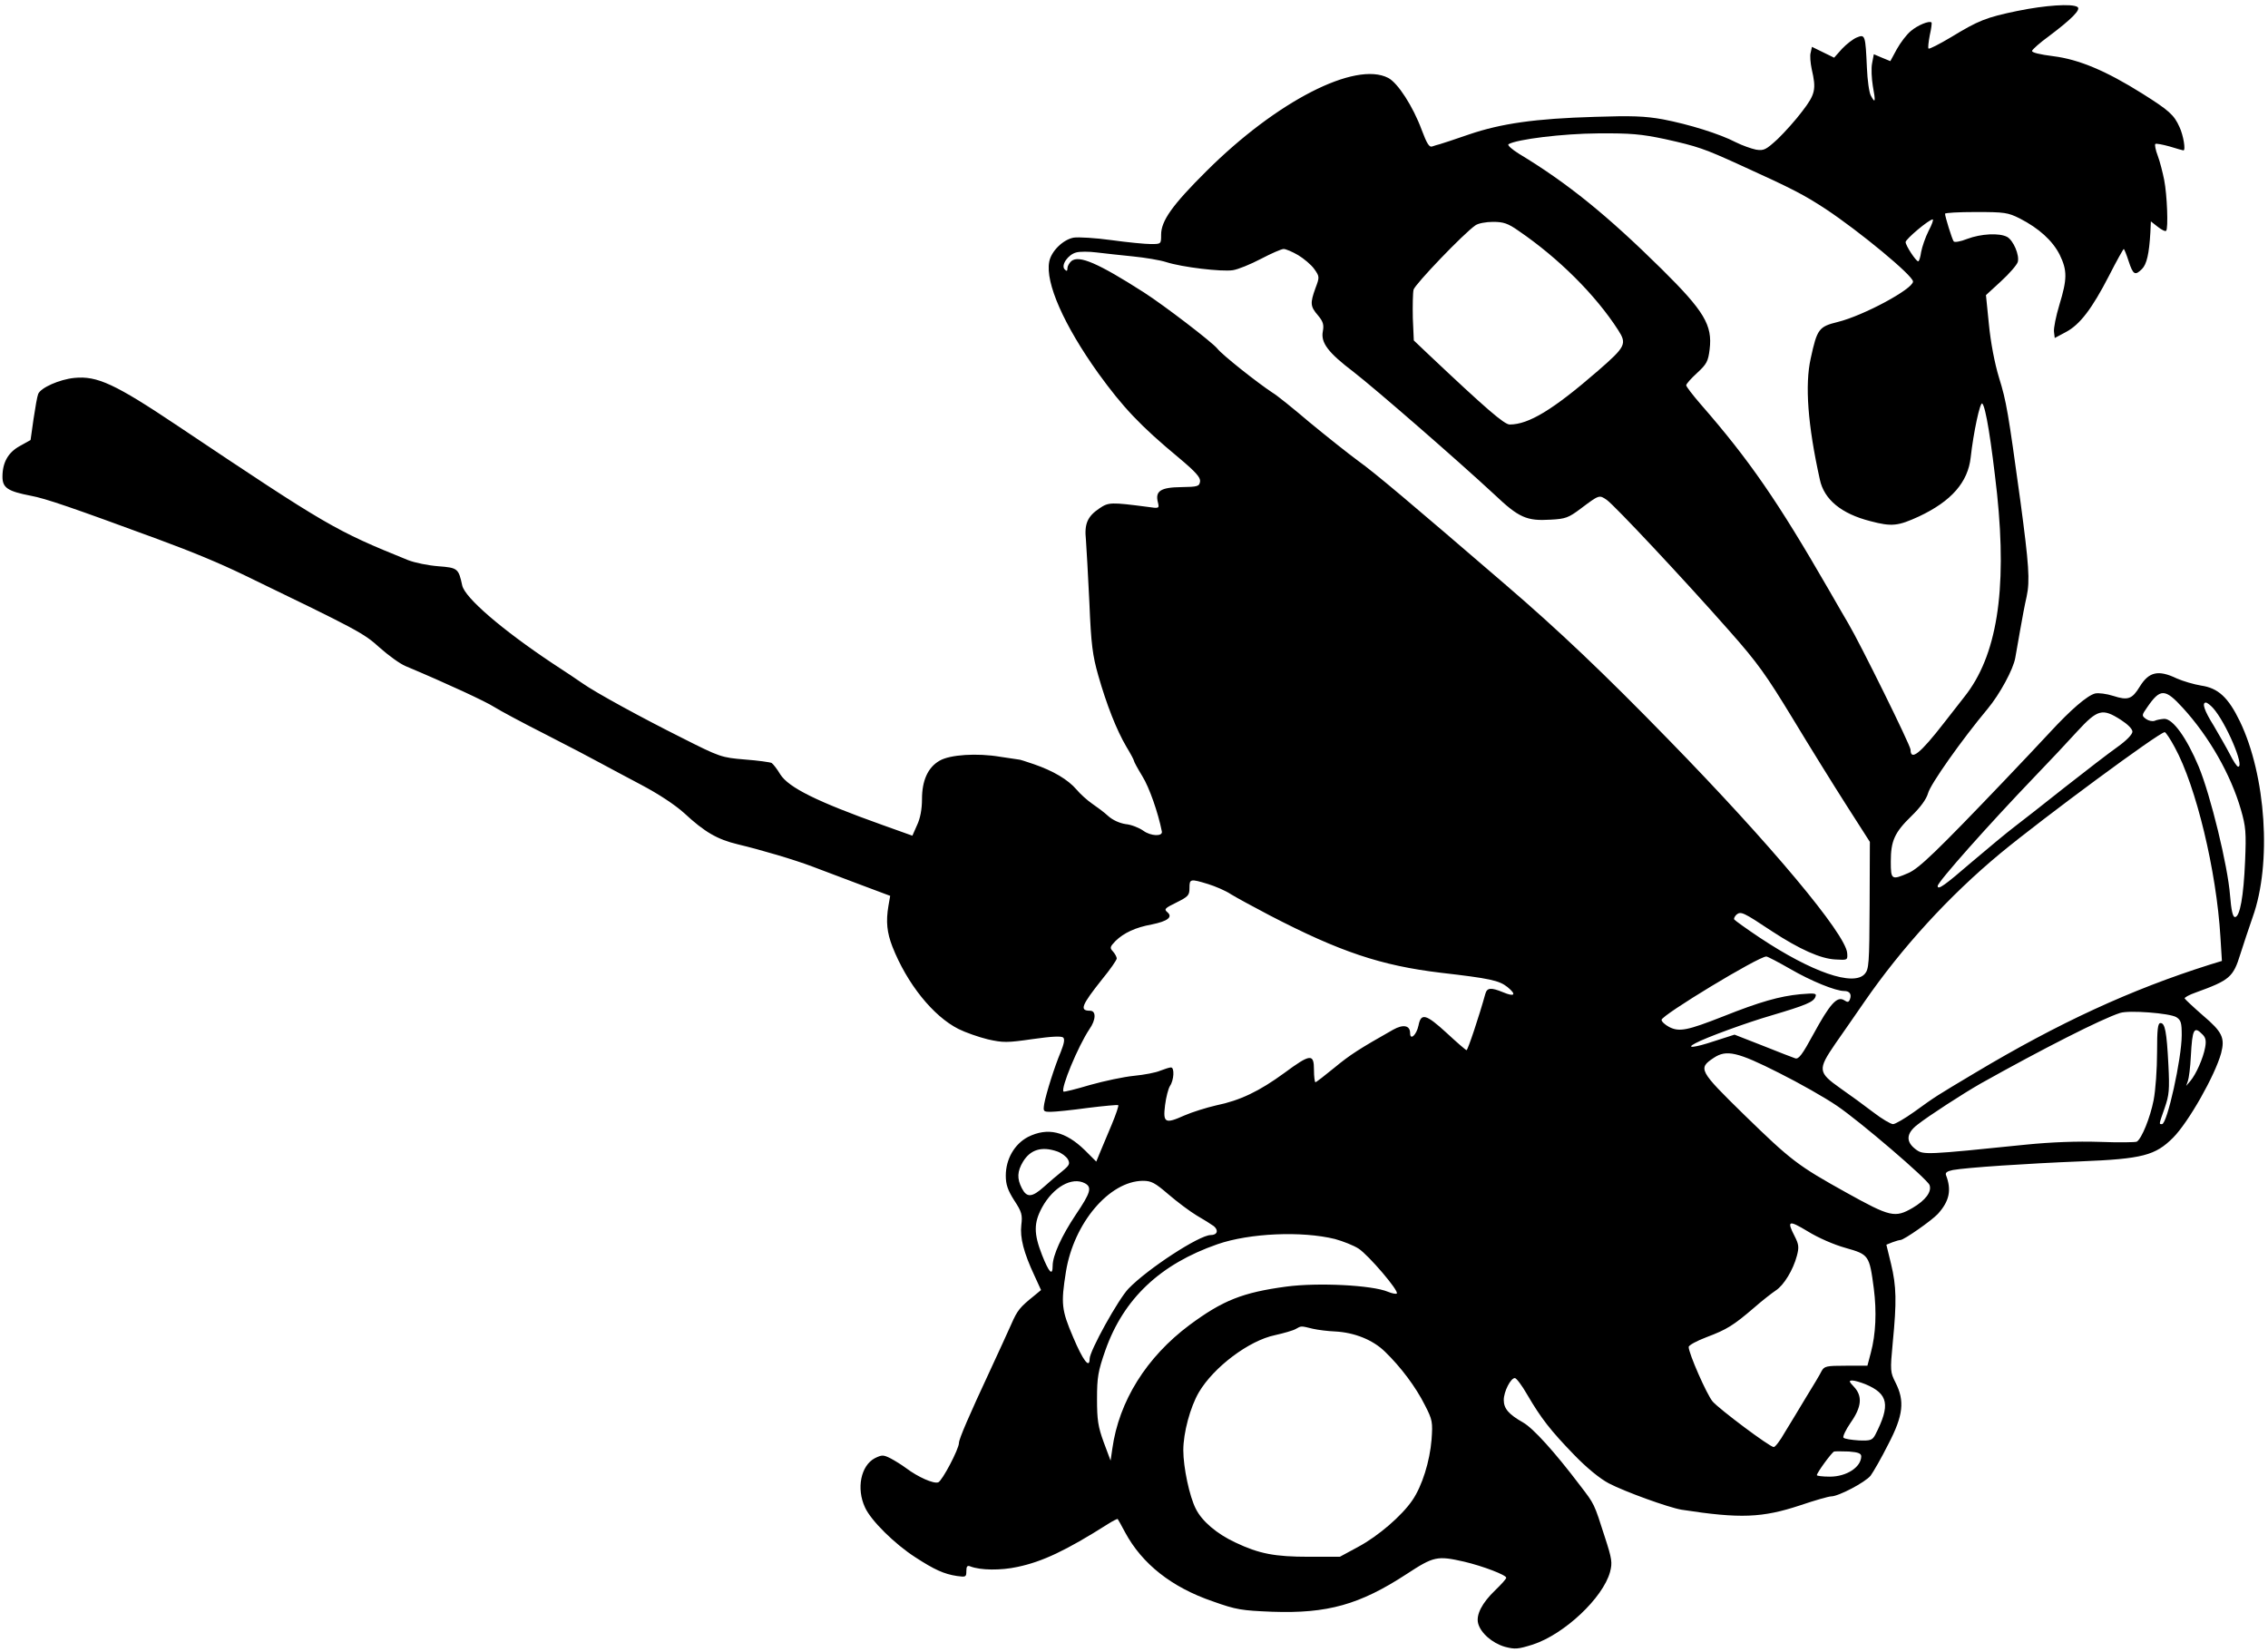 <?xml version="1.0" standalone="no"?>
<!DOCTYPE svg PUBLIC "-//W3C//DTD SVG 20010904//EN"
 "http://www.w3.org/TR/2001/REC-SVG-20010904/DTD/svg10.dtd">
<svg version="1.0" xmlns="http://www.w3.org/2000/svg"
 width="920pt" height="670pt" viewBox="0 0 920 670"
 preserveAspectRatio="xMidYMid meet">

<g transform="translate(0,670) scale(0.1,-0.1)"
fill="#000000" stroke="none">
<path d="M8185 6656 c-130 -27 -159 -39 -271 -107 -47 -28 -88 -49 -91 -46 -3
3 0 27 5 54 6 26 9 49 7 52 -9 8 -56 -11 -84 -35 -17 -14 -42 -47 -57 -74
l-26 -48 -34 14 -33 14 -7 -37 c-4 -20 -2 -61 3 -92 12 -64 10 -73 -8 -39 -7
12 -14 64 -16 113 -6 132 -7 137 -41 123 -15 -6 -42 -27 -60 -46 l-32 -36 -45
22 -45 22 -5 -23 c-4 -12 -1 -43 4 -67 19 -82 15 -102 -38 -171 -26 -35 -72
-86 -100 -113 -48 -44 -56 -48 -88 -43 -19 4 -56 17 -82 30 -65 34 -191 73
-296 93 -73 13 -125 15 -275 10 -243 -7 -380 -27 -510 -71 -58 -20 -112 -38
-120 -40 -8 -2 -22 -6 -30 -9 -12 -5 -22 11 -43 67 -35 95 -97 191 -136 211
-133 69 -452 -94 -737 -378 -139 -138 -184 -202 -184 -258 0 -38 0 -38 -42
-38 -23 0 -95 7 -160 16 -65 9 -134 13 -153 10 -43 -8 -91 -55 -99 -98 -16
-85 59 -256 199 -452 100 -138 170 -213 328 -344 68 -57 87 -79 85 -95 -3 -20
-9 -22 -77 -23 -83 -1 -106 -16 -94 -62 6 -25 5 -25 -43 -18 -147 19 -157 19
-194 -6 -49 -33 -62 -63 -55 -128 2 -30 9 -145 14 -255 7 -170 13 -214 36
-295 34 -119 74 -221 114 -289 17 -28 31 -54 31 -58 0 -3 15 -31 34 -62 28
-45 64 -148 79 -224 4 -21 -45 -19 -75 3 -17 12 -49 25 -72 27 -25 4 -52 16
-71 33 -16 15 -46 37 -65 50 -19 13 -48 39 -63 57 -35 41 -95 76 -173 103 -32
11 -60 20 -62 19 -1 0 -35 5 -74 11 -94 16 -205 9 -247 -16 -47 -27 -71 -80
-71 -156 0 -40 -7 -78 -20 -105 l-19 -43 -123 44 c-263 94 -379 151 -413 205
-13 22 -29 42 -35 46 -6 3 -54 10 -108 14 -95 8 -100 9 -258 89 -160 80 -347
182 -401 220 -15 11 -71 48 -123 82 -204 136 -354 265 -365 315 -15 69 -18 72
-97 78 -40 3 -95 14 -123 25 -296 120 -324 136 -935 545 -254 170 -326 203
-418 194 -61 -6 -137 -40 -147 -65 -4 -9 -12 -55 -19 -102 l-12 -85 -43 -24
c-48 -26 -71 -67 -71 -125 0 -45 22 -59 115 -77 60 -11 170 -49 515 -176 141
-52 250 -97 355 -148 457 -221 480 -233 545 -292 36 -32 83 -66 105 -75 169
-71 326 -144 360 -166 22 -14 117 -65 210 -112 94 -48 193 -100 220 -115 28
-15 102 -55 165 -88 72 -38 137 -81 175 -115 84 -78 135 -107 218 -127 96 -23
228 -62 302 -90 33 -13 118 -44 188 -71 l128 -48 -7 -40 c-11 -65 -6 -109 16
-166 59 -150 165 -282 268 -334 28 -14 82 -33 119 -42 62 -14 78 -14 182 1 77
11 117 13 124 6 7 -7 3 -25 -10 -58 -25 -59 -59 -167 -67 -210 -5 -32 -4 -33
27 -33 18 0 86 7 151 16 65 8 120 13 122 11 3 -2 -9 -37 -26 -78 -17 -41 -38
-91 -47 -112 l-16 -39 -46 46 c-79 77 -151 94 -231 54 -55 -29 -90 -90 -90
-157 0 -36 8 -59 34 -100 31 -47 34 -59 29 -100 -6 -52 10 -113 53 -205 l27
-59 -29 -24 c-56 -45 -67 -58 -91 -113 -13 -30 -53 -116 -87 -190 -83 -178
-126 -277 -126 -293 0 -25 -68 -154 -84 -160 -18 -7 -82 21 -131 58 -16 12
-45 30 -62 39 -30 15 -35 15 -64 1 -57 -30 -76 -123 -40 -200 24 -53 120 -148
204 -202 77 -50 116 -68 169 -76 36 -5 38 -4 38 20 0 19 4 24 16 19 41 -16
124 -17 192 -2 100 21 196 66 365 173 22 14 40 23 41 21 2 -2 15 -26 30 -54
69 -128 189 -223 356 -280 95 -34 117 -37 240 -42 225 -8 356 29 546 153 110
72 124 75 234 50 76 -18 170 -54 170 -65 0 -5 -20 -27 -45 -51 -53 -51 -78
-99 -69 -134 10 -39 57 -80 108 -95 42 -11 53 -10 114 9 128 42 284 189 313
294 10 38 8 53 -21 142 -44 137 -41 132 -101 210 -103 136 -190 232 -231 255
-58 33 -78 56 -78 91 0 34 28 89 45 89 6 0 29 -30 50 -67 56 -96 95 -146 190
-244 51 -53 105 -97 141 -116 65 -34 242 -98 295 -107 239 -37 328 -33 482 18
59 20 115 36 125 36 30 0 138 57 160 84 11 15 44 72 72 128 61 117 67 175 29
250 -21 42 -22 47 -11 163 16 164 15 227 -7 318 l-19 78 25 10 c13 5 28 9 32
9 14 0 127 79 152 106 47 52 56 97 33 157 -4 10 4 16 28 21 57 10 295 26 518
35 251 10 303 24 375 96 62 62 170 252 195 343 16 62 5 86 -74 153 -39 34 -72
65 -74 69 -1 4 19 15 45 24 138 50 152 62 181 156 11 36 34 103 50 150 78 217
54 574 -52 794 -47 97 -88 135 -157 145 -30 5 -74 18 -99 29 -75 36 -113 27
-150 -33 -31 -51 -48 -57 -107 -38 -28 9 -61 13 -74 10 -32 -8 -99 -66 -183
-157 -38 -41 -121 -129 -184 -195 -276 -289 -347 -357 -390 -376 -69 -30 -72
-28 -72 46 0 84 15 118 84 185 37 36 60 68 67 92 9 36 136 216 242 343 49 59
104 160 112 207 2 12 11 61 19 108 8 47 20 110 27 140 14 65 9 131 -25 385
-50 364 -57 407 -87 503 -18 59 -34 144 -41 216 l-12 119 61 56 c34 31 64 66
68 78 8 28 -18 88 -43 102 -32 17 -106 13 -162 -8 -27 -11 -52 -15 -55 -10 -7
10 -35 101 -35 112 0 4 56 7 125 7 116 0 130 -2 178 -26 78 -40 133 -90 162
-147 31 -64 31 -98 -1 -203 -14 -46 -24 -96 -22 -110 l3 -25 45 24 c57 30 106
94 176 230 30 59 57 107 59 107 2 0 11 -22 20 -50 18 -55 26 -59 54 -31 19 19
29 61 34 149 l2 44 28 -22 c15 -12 31 -20 34 -16 9 9 4 145 -8 206 -6 30 -17
74 -26 98 -9 23 -13 45 -10 48 3 3 29 -2 58 -10 29 -9 54 -16 56 -16 10 0 0
61 -16 95 -22 49 -42 67 -150 135 -148 93 -258 139 -361 152 -56 7 -89 15 -87
22 2 6 32 33 68 59 93 70 132 109 116 119 -22 14 -130 7 -242 -16z m-1432
-520 c134 -30 158 -38 307 -106 216 -98 257 -120 346 -178 136 -90 354 -270
354 -294 0 -30 -200 -138 -305 -164 -77 -19 -84 -28 -110 -148 -24 -107 -12
-270 37 -491 17 -81 87 -139 205 -169 87 -23 112 -20 197 19 132 62 199 139
210 240 11 99 38 227 47 218 14 -14 36 -150 60 -367 41 -394 -1 -658 -133
-823 -18 -23 -55 -70 -82 -105 -97 -125 -136 -156 -136 -109 0 17 -205 432
-252 511 -11 19 -48 82 -81 140 -206 357 -320 523 -519 751 -32 37 -58 71 -58
76 0 6 20 28 44 50 39 36 45 47 51 96 12 98 -22 155 -195 326 -221 218 -381
348 -578 467 -29 18 -48 35 -43 39 34 20 219 43 364 44 132 1 175 -3 270 -23z
m1070 -373 c-13 -26 -26 -64 -30 -85 -3 -21 -8 -38 -12 -38 -9 0 -51 64 -51
78 0 12 95 92 110 92 4 0 -3 -21 -17 -47z m-1662 0 c161 -110 311 -259 403
-402 36 -56 31 -67 -83 -166 -181 -157 -280 -217 -357 -217 -22 0 -96 64 -329
284 l-60 57 -4 91 c-1 50 0 102 3 115 6 22 203 228 251 261 11 8 43 14 71 14
43 0 61 -6 105 -37z m-895 -98 c23 -14 53 -39 65 -56 22 -31 22 -33 5 -78 -22
-61 -21 -74 10 -110 21 -25 25 -38 20 -65 -9 -46 21 -86 125 -165 89 -69 419
-356 571 -497 99 -94 131 -108 228 -102 60 3 73 8 121 44 77 58 76 57 107 36
33 -24 309 -318 496 -530 117 -132 151 -181 257 -355 67 -111 165 -269 218
-352 l96 -150 -1 -258 c-1 -237 -3 -259 -20 -278 -46 -51 -214 7 -425 147 -54
36 -101 70 -104 74 -3 4 2 13 9 20 18 14 27 10 143 -67 113 -74 198 -112 258
-115 50 -3 50 -3 48 26 -6 77 -309 440 -725 866 -261 268 -444 442 -663 630
-387 333 -528 452 -595 500 -41 30 -130 101 -198 157 -67 57 -134 111 -150
120 -61 40 -205 154 -224 179 -21 26 -214 174 -298 228 -186 119 -263 152
-294 127 -9 -8 -16 -21 -16 -29 0 -12 -3 -13 -11 -5 -17 17 14 61 47 69 14 4
51 4 82 0 32 -4 98 -11 147 -16 50 -5 110 -15 135 -23 65 -21 226 -40 271 -33
21 3 72 24 114 46 42 22 83 40 92 40 9 0 35 -11 59 -25z m3589 -1837 c106
-116 194 -270 235 -412 20 -69 22 -93 17 -210 -6 -142 -21 -226 -41 -226 -9 0
-15 27 -20 88 -9 119 -79 406 -127 522 -49 117 -105 195 -140 194 -13 -1 -31
-4 -39 -8 -9 -3 -24 0 -34 7 -19 14 -19 15 4 48 53 77 72 77 145 -3z m122 0
c52 -58 129 -238 102 -238 -5 0 -20 23 -34 51 -14 27 -44 79 -65 115 -39 62
-49 94 -32 94 5 0 18 -10 29 -22z m-374 -48 c28 -18 47 -37 47 -48 0 -11 -24
-36 -62 -63 -34 -24 -130 -98 -214 -164 -83 -66 -175 -138 -204 -160 -29 -22
-106 -86 -172 -142 -109 -94 -138 -115 -138 -97 0 16 206 248 394 444 56 58
133 140 172 183 83 90 102 95 177 47z m219 -112 c86 -157 169 -500 185 -769
l6 -97 -49 -15 c-320 -101 -613 -236 -954 -440 -159 -95 -155 -92 -245 -157
-38 -27 -77 -50 -86 -50 -9 0 -45 21 -80 48 -34 26 -94 70 -133 97 -92 65 -93
76 -22 180 31 44 84 121 118 170 151 219 343 430 553 604 172 142 644 491 666
491 4 0 23 -28 41 -62z m-3922 -554 c29 -9 72 -27 94 -42 23 -14 93 -52 156
-85 285 -148 452 -204 695 -233 199 -23 236 -31 270 -58 38 -31 29 -41 -18
-21 -49 20 -65 19 -72 -7 -24 -87 -71 -228 -76 -228 -3 0 -40 32 -82 71 -83
76 -103 81 -113 29 -8 -38 -34 -62 -34 -31 0 32 -28 37 -69 14 -136 -77 -174
-101 -238 -154 -39 -32 -74 -59 -77 -59 -3 0 -6 23 -6 50 0 67 -14 66 -121
-13 -100 -73 -178 -111 -276 -131 -39 -9 -97 -27 -129 -41 -78 -35 -87 -30
-78 42 4 32 13 67 20 78 16 23 19 75 4 75 -6 0 -25 -6 -43 -13 -18 -8 -66 -17
-107 -21 -41 -4 -121 -21 -178 -37 -57 -17 -105 -29 -108 -27 -12 13 59 184
105 253 27 38 28 75 3 75 -44 0 -36 21 49 128 33 40 59 78 59 84 0 6 -7 19
-15 28 -14 15 -13 19 10 43 34 33 81 55 147 67 64 13 87 30 63 50 -14 12 -10
16 37 39 48 24 53 29 53 59 0 37 3 38 75 16z m2361 -344 c86 -50 185 -90 220
-90 22 0 31 -13 23 -34 -5 -12 -9 -13 -24 -3 -28 17 -57 -15 -124 -138 -45
-83 -60 -103 -74 -98 -9 3 -69 26 -131 51 l-115 45 -84 -27 c-78 -26 -117 -30
-75 -8 42 23 209 84 309 113 138 41 170 54 178 75 6 15 0 16 -61 11 -84 -8
-165 -31 -313 -90 -145 -57 -178 -64 -219 -43 -17 9 -31 22 -31 29 0 19 393
257 425 257 5 0 49 -23 96 -50z m1567 -196 c19 -12 22 -23 22 -73 0 -94 -59
-361 -80 -361 -13 0 -13 -3 11 66 18 52 20 73 15 174 -7 137 -14 170 -32 170
-11 0 -14 -24 -14 -119 0 -66 -6 -153 -14 -194 -14 -71 -48 -155 -68 -168 -5
-3 -73 -4 -151 -1 -92 3 -197 -1 -297 -11 -410 -42 -418 -42 -448 -20 -42 31
-40 65 5 100 44 35 186 127 258 168 250 140 490 262 565 286 37 12 201 -1 228
-17z m107 -71 c12 -12 15 -25 10 -52 -8 -44 -37 -109 -60 -136 l-17 -20 7 20
c4 11 10 56 12 100 6 113 13 124 48 88z m-1719 -155 c82 -41 188 -101 236
-134 93 -63 366 -297 375 -321 10 -27 -16 -62 -69 -93 -71 -41 -90 -37 -268
62 -198 110 -224 130 -415 316 -184 180 -188 188 -123 231 51 34 96 24 264
-61z m-2927 -319 c17 -6 36 -20 43 -32 9 -18 6 -24 -23 -48 -19 -15 -52 -43
-74 -63 -49 -44 -70 -45 -90 -6 -20 39 -19 68 5 108 30 49 76 63 139 41z m112
-129 c29 -16 24 -37 -37 -127 -58 -87 -94 -166 -94 -208 0 -43 -15 -27 -43 44
-34 87 -34 130 0 193 45 82 121 126 174 98z m340 -46 c35 -30 87 -69 114 -85
28 -16 58 -35 69 -43 20 -17 14 -36 -13 -36 -46 0 -256 -137 -333 -217 -41
-42 -158 -253 -158 -285 0 -42 -27 -7 -67 88 -47 110 -50 135 -29 266 32 197
176 367 312 368 35 0 49 -8 105 -56z m2745 -216 c95 -27 97 -29 115 -165 12
-94 8 -185 -12 -260 l-14 -53 -87 0 c-80 0 -88 -2 -99 -22 -6 -13 -35 -61 -64
-108 -28 -47 -67 -111 -86 -142 -18 -32 -38 -58 -44 -58 -17 1 -220 153 -248
185 -24 29 -97 195 -97 221 0 7 33 25 73 40 82 31 108 47 192 119 33 29 73 60
88 70 33 21 71 84 86 141 9 34 8 46 -9 79 -33 64 -25 67 53 20 42 -26 106 -54
153 -67z m-2071 36 c33 -9 76 -26 96 -39 40 -26 165 -172 155 -182 -3 -3 -19
0 -36 7 -64 27 -284 38 -412 21 -178 -24 -258 -56 -393 -156 -174 -130 -286
-308 -313 -502 l-7 -48 -28 75 c-23 63 -27 91 -27 175 0 88 4 112 34 198 74
209 222 349 455 430 130 45 342 54 476 21z m-90 -364 c22 -5 63 -10 90 -11 79
-4 154 -34 203 -82 64 -62 125 -143 162 -217 31 -60 32 -69 27 -140 -7 -87
-38 -188 -78 -246 -43 -63 -138 -145 -220 -189 l-74 -40 -125 0 c-139 0 -202
12 -299 58 -75 35 -135 86 -160 136 -26 50 -51 169 -51 238 0 71 28 175 63
235 60 102 203 210 309 232 36 8 74 19 84 25 23 13 20 13 69 1z m2242 -225
c93 -39 102 -84 40 -205 -12 -22 -19 -25 -67 -23 -30 2 -57 6 -62 11 -4 4 9
32 29 61 45 64 49 108 13 146 -20 21 -21 25 -6 25 9 0 33 -7 53 -15z m-17
-293 c-1 -44 -60 -82 -127 -82 -29 0 -53 3 -53 6 0 10 60 92 70 96 5 1 32 1
60 0 39 -3 50 -8 50 -20z"/>
</g>
</svg>
